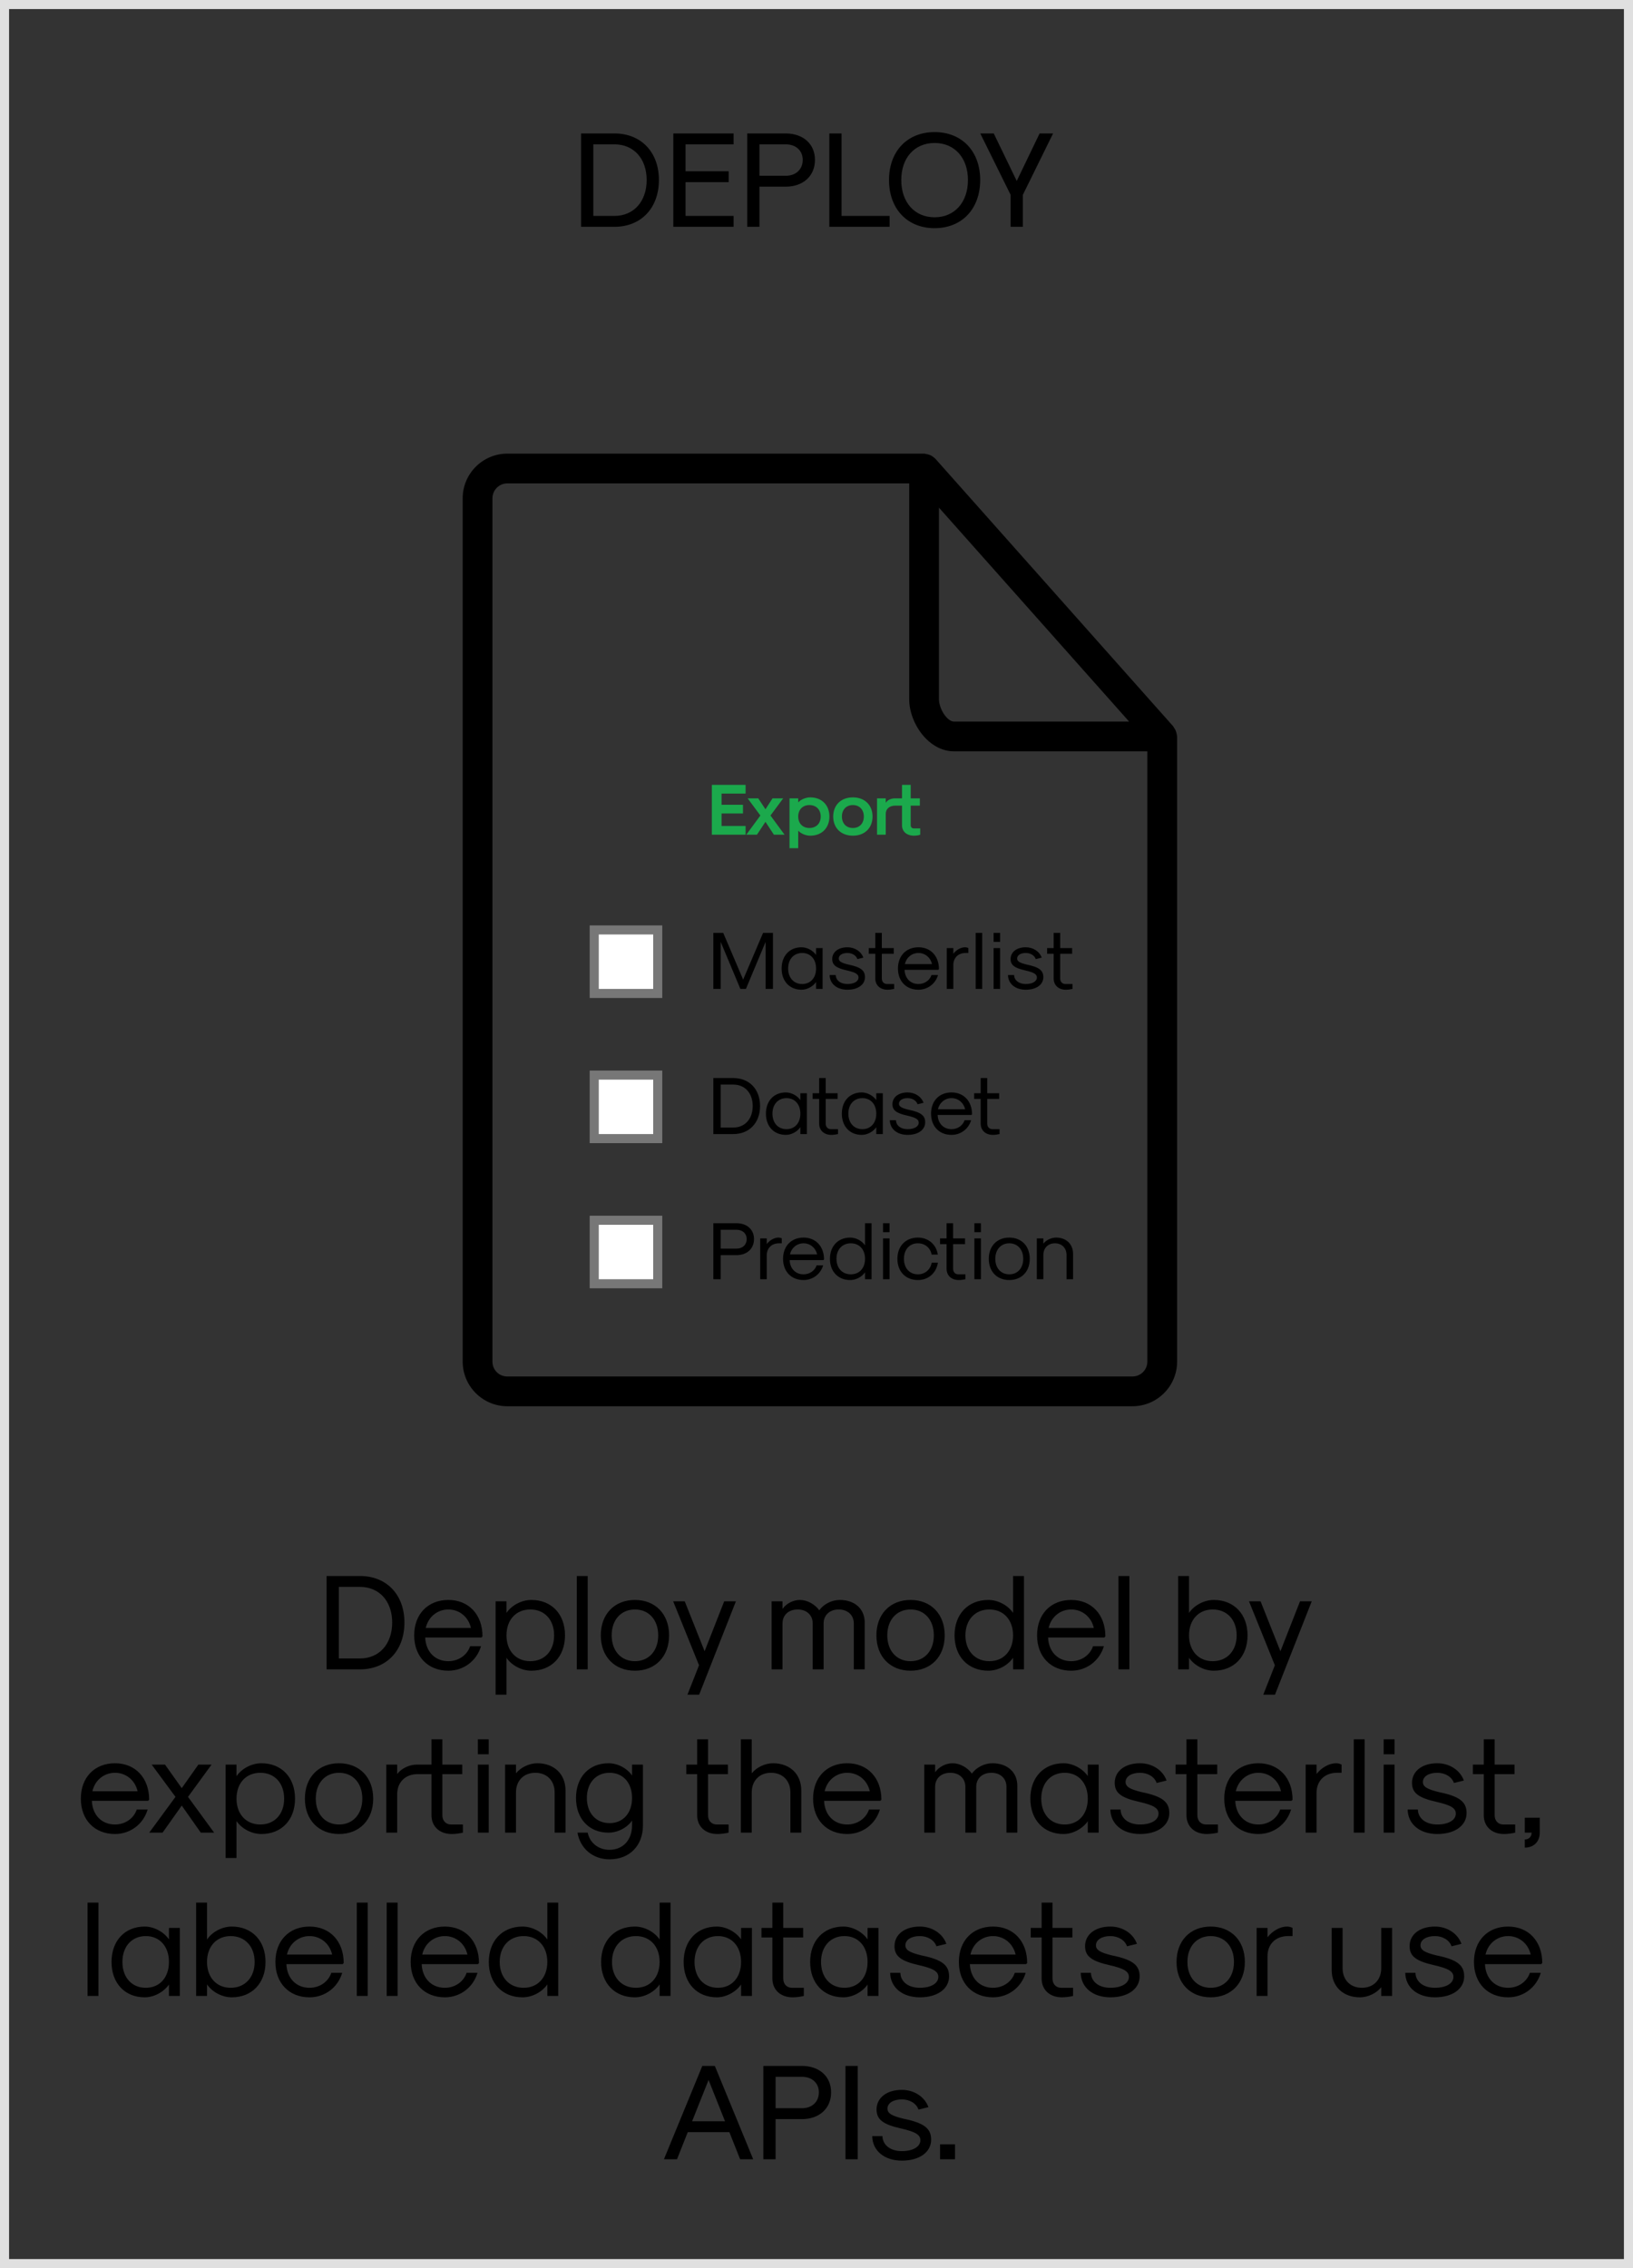 <svg width="180" height="250" viewBox="0 0 180 250" fill="none" xmlns="http://www.w3.org/2000/svg">
<rect x="0" y="0" width="180" height="250" fill="#333333" stroke="none"/>
<path d="M35.999 184H39.674C42.614 184 44.579 181.93 44.579 178.84C44.579 175.765 42.614 173.71 39.674 173.71H35.999V184ZM37.349 182.8V174.91H39.674C41.804 174.91 43.229 176.485 43.229 178.84C43.229 181.21 41.804 182.8 39.674 182.8H37.349ZM49.42 184.15C51.1 184.15 52.54 183.07 53.02 181.45H51.82C51.49 182.44 50.53 183.1 49.42 183.1C47.95 183.1 46.93 182.05 46.87 180.49H53.065L53.185 180.37C53.185 177.97 51.67 176.35 49.42 176.35C47.17 176.35 45.655 177.91 45.655 180.25C45.655 182.59 47.17 184.15 49.42 184.15ZM46.93 179.44C47.2 178.225 48.205 177.4 49.42 177.4C50.635 177.4 51.64 178.225 51.91 179.44H46.93ZM54.629 186.79H55.828V182.725C56.413 183.58 57.508 184.15 58.574 184.15C60.794 184.15 62.279 182.59 62.279 180.25C62.279 177.91 60.794 176.35 58.574 176.35C57.508 176.35 56.413 176.92 55.828 177.775V176.5H54.629V186.79ZM58.453 183.1C56.879 183.1 55.828 181.96 55.828 180.25C55.828 178.54 56.879 177.4 58.453 177.4C60.029 177.4 61.078 178.54 61.078 180.25C61.078 181.96 60.029 183.1 58.453 183.1ZM63.579 184H64.779V173.71H63.579V184ZM69.987 184.15C72.237 184.15 73.752 182.59 73.752 180.25C73.752 177.91 72.237 176.35 69.987 176.35C67.737 176.35 66.222 177.91 66.222 180.25C66.222 182.59 67.737 184.15 69.987 184.15ZM69.987 183.1C68.457 183.1 67.422 181.96 67.422 180.25C67.422 178.54 68.457 177.4 69.987 177.4C71.517 177.4 72.552 178.54 72.552 180.25C72.552 181.96 71.517 183.1 69.987 183.1ZM75.776 186.79H77.066L81.116 176.5H79.826L77.666 182.005L75.476 176.5H74.201L77.051 183.55L75.776 186.79ZM85.053 184H86.253V178.945C86.253 178.015 86.928 177.4 87.918 177.4C88.908 177.4 89.583 178.015 89.583 178.945V184H90.783V178.945C90.783 178.015 91.458 177.4 92.448 177.4C93.438 177.4 94.113 178.015 94.113 178.945V184H95.313V178.825C95.313 177.34 94.218 176.35 92.568 176.35C91.683 176.35 90.783 176.815 90.303 177.49C89.823 176.815 88.968 176.35 88.173 176.35C87.438 176.35 86.673 176.74 86.253 177.34V176.5H85.053V184ZM100.368 184.15C102.618 184.15 104.133 182.59 104.133 180.25C104.133 177.91 102.618 176.35 100.368 176.35C98.118 176.35 96.603 177.91 96.603 180.25C96.603 182.59 98.118 184.15 100.368 184.15ZM100.368 183.1C98.838 183.1 97.802 181.96 97.802 180.25C97.802 178.54 98.838 177.4 100.368 177.4C101.898 177.4 102.933 178.54 102.933 180.25C102.933 181.96 101.898 183.1 100.368 183.1ZM108.936 184.15C109.986 184.15 111.081 183.58 111.666 182.725V184H112.866V173.71H111.666V177.775C111.081 176.92 109.986 176.35 108.936 176.35C106.716 176.35 105.216 177.91 105.216 180.25C105.216 182.59 106.716 184.15 108.936 184.15ZM109.056 183.1C107.481 183.1 106.416 181.96 106.416 180.25C106.416 178.54 107.481 177.4 109.056 177.4C110.616 177.4 111.666 178.54 111.666 180.25C111.666 181.96 110.616 183.1 109.056 183.1ZM118.077 184.15C119.757 184.15 121.197 183.07 121.677 181.45H120.477C120.147 182.44 119.187 183.1 118.077 183.1C116.607 183.1 115.587 182.05 115.527 180.49H121.722L121.842 180.37C121.842 177.97 120.327 176.35 118.077 176.35C115.827 176.35 114.312 177.91 114.312 180.25C114.312 182.59 115.827 184.15 118.077 184.15ZM115.587 179.44C115.857 178.225 116.862 177.4 118.077 177.4C119.292 177.4 120.297 178.225 120.567 179.44H115.587ZM123.286 184H124.486V173.71H123.286V184ZM133.793 184.15C136.013 184.15 137.513 182.59 137.513 180.25C137.513 177.91 136.013 176.35 133.793 176.35C132.743 176.35 131.648 176.92 131.063 177.775V173.71H129.863V184H131.063V182.725C131.648 183.58 132.743 184.15 133.793 184.15ZM133.673 183.1C132.113 183.1 131.063 181.96 131.063 180.25C131.063 178.54 132.113 177.4 133.673 177.4C135.248 177.4 136.313 178.54 136.313 180.25C136.313 181.96 135.248 183.1 133.673 183.1ZM139.248 186.79H140.538L144.588 176.5H143.298L141.138 182.005L138.948 176.5H137.673L140.523 183.55L139.248 186.79ZM12.675 202.15C14.355 202.15 15.795 201.07 16.275 199.45H15.075C14.745 200.44 13.785 201.1 12.675 201.1C11.205 201.1 10.185 200.05 10.125 198.49H16.32L16.44 198.37C16.44 195.97 14.925 194.35 12.675 194.35C10.425 194.35 8.91 195.91 8.91 198.25C8.91 200.59 10.425 202.15 12.675 202.15ZM10.185 197.44C10.455 196.225 11.46 195.4 12.675 195.4C13.89 195.4 14.895 196.225 15.165 197.44H10.185ZM16.449 202H17.919L20.034 199.015L22.134 202H23.604L20.724 198.055L23.319 194.5H21.864L20.034 197.095L18.189 194.5H16.719L19.344 198.055L16.449 202ZM24.87 204.79H26.07V200.725C26.655 201.58 27.75 202.15 28.815 202.15C31.035 202.15 32.52 200.59 32.52 198.25C32.52 195.91 31.035 194.35 28.815 194.35C27.75 194.35 26.655 194.92 26.07 195.775V194.5H24.87V204.79ZM28.695 201.1C27.12 201.1 26.07 199.96 26.07 198.25C26.07 196.54 27.12 195.4 28.695 195.4C30.27 195.4 31.32 196.54 31.32 198.25C31.32 199.96 30.27 201.1 28.695 201.1ZM37.372 202.15C39.622 202.15 41.137 200.59 41.137 198.25C41.137 195.91 39.622 194.35 37.372 194.35C35.122 194.35 33.607 195.91 33.607 198.25C33.607 200.59 35.122 202.15 37.372 202.15ZM37.372 201.1C35.842 201.1 34.807 199.96 34.807 198.25C34.807 196.54 35.842 195.4 37.372 195.4C38.902 195.4 39.937 196.54 39.937 198.25C39.937 199.96 38.902 201.1 37.372 201.1ZM49.72 201.1C49.15 201.1 48.76 200.695 48.76 200.08V195.55H50.95V194.5H48.76V191.71H47.56V194.5H46.51H45.925C45.115 194.5 44.245 194.92 43.78 195.535V194.5H42.58V202H43.78V197.77C43.78 196.435 44.68 195.55 46.03 195.55H46.36H47.56V200.08C47.56 201.325 48.46 202.15 49.795 202.15C50.155 202.15 50.65 202.09 51.025 202V201.1H49.72ZM52.673 193.36H53.873V191.71H52.673V193.36ZM52.673 202H53.873V194.5H52.673V202ZM55.676 202H56.876V197.56C56.876 196.27 57.731 195.4 59.006 195.4C60.281 195.4 61.136 196.27 61.136 197.56V202H62.336V197.35C62.336 195.55 61.091 194.35 59.216 194.35C58.346 194.35 57.401 194.8 56.876 195.46V194.5H55.676V202ZM69.67 194.5V195.7C69.115 194.89 68.08 194.35 67.075 194.35C64.93 194.35 63.49 195.88 63.49 198.175C63.49 200.47 64.93 202 67.075 202C68.08 202 69.13 201.46 69.67 200.665V201.19C69.67 202.81 68.665 203.89 67.18 203.89C65.965 203.89 65.005 203.125 64.78 202H63.655C63.955 203.755 65.365 204.94 67.18 204.94C69.385 204.94 70.87 203.44 70.87 201.19V194.5H69.67ZM67.195 200.95C65.695 200.95 64.69 199.84 64.69 198.175C64.69 196.51 65.695 195.4 67.195 195.4C68.68 195.4 69.67 196.51 69.67 198.175C69.67 199.84 68.68 200.95 67.195 200.95ZM79.081 202.15C79.441 202.15 79.936 202.09 80.311 202V201.1H79.006C78.436 201.1 78.046 200.695 78.046 200.08V195.55H80.236V194.5H78.046V191.71H76.846V194.5H75.646V195.55H76.846V200.08C76.846 201.325 77.746 202.15 79.081 202.15ZM81.662 202H82.862V197.56C82.862 196.27 83.717 195.4 84.992 195.4C86.267 195.4 87.122 196.27 87.122 197.56V202H88.322V197.35C88.322 195.55 87.077 194.35 85.202 194.35C84.332 194.35 83.387 194.8 82.862 195.46V191.71H81.662V202ZM93.388 202.15C95.067 202.15 96.507 201.07 96.987 199.45H95.787C95.457 200.44 94.498 201.1 93.388 201.1C91.918 201.1 90.897 200.05 90.838 198.49H97.032L97.153 198.37C97.153 195.97 95.638 194.35 93.388 194.35C91.138 194.35 89.623 195.91 89.623 198.25C89.623 200.59 91.138 202.15 93.388 202.15ZM90.897 197.44C91.168 196.225 92.172 195.4 93.388 195.4C94.603 195.4 95.608 196.225 95.877 197.44H90.897ZM101.877 202H103.077V196.945C103.077 196.015 103.752 195.4 104.742 195.4C105.732 195.4 106.407 196.015 106.407 196.945V202H107.607V196.945C107.607 196.015 108.282 195.4 109.272 195.4C110.262 195.4 110.937 196.015 110.937 196.945V202H112.137V196.825C112.137 195.34 111.042 194.35 109.392 194.35C108.507 194.35 107.607 194.815 107.127 195.49C106.647 194.815 105.792 194.35 104.997 194.35C104.262 194.35 103.497 194.74 103.077 195.34V194.5H101.877V202ZM117.233 202.15C118.238 202.15 119.318 201.58 119.903 200.74V202H121.103V194.5H119.903V195.76C119.318 194.92 118.238 194.35 117.233 194.35C115.043 194.35 113.573 195.91 113.573 198.25C113.573 200.59 115.043 202.15 117.233 202.15ZM117.353 201.1C115.808 201.1 114.773 199.96 114.773 198.25C114.773 196.54 115.808 195.4 117.353 195.4C118.883 195.4 119.903 196.54 119.903 198.25C119.903 199.96 118.883 201.1 117.353 201.1ZM125.661 202.15C127.596 202.15 128.886 201.22 128.886 199.84C128.886 198.595 128.106 197.995 125.841 197.53C124.536 197.215 124.071 196.93 124.071 196.42C124.071 195.805 124.716 195.4 125.661 195.4C126.531 195.4 127.266 195.85 127.491 196.525L128.586 196.255C128.181 195.115 127.011 194.35 125.661 194.35C123.996 194.35 122.871 195.22 122.871 196.51C122.871 197.62 123.576 198.16 125.586 198.61C127.161 198.97 127.701 199.3 127.701 199.9C127.701 200.62 126.876 201.1 125.661 201.1C124.401 201.1 123.546 200.44 123.516 199.45H122.391C122.421 201.07 123.741 202.15 125.661 202.15ZM133.016 202.15C133.376 202.15 133.871 202.09 134.246 202V201.1H132.941C132.371 201.1 131.981 200.695 131.981 200.08V195.55H134.171V194.5H131.981V191.71H130.781V194.5H129.581V195.55H130.781V200.08C130.781 201.325 131.681 202.15 133.016 202.15ZM138.71 202.15C140.39 202.15 141.83 201.07 142.31 199.45H141.11C140.78 200.44 139.82 201.1 138.71 201.1C137.24 201.1 136.22 200.05 136.16 198.49H142.355L142.475 198.37C142.475 195.97 140.96 194.35 138.71 194.35C136.46 194.35 134.945 195.91 134.945 198.25C134.945 200.59 136.46 202.15 138.71 202.15ZM136.22 197.44C136.49 196.225 137.495 195.4 138.71 195.4C139.925 195.4 140.93 196.225 141.2 197.44H136.22ZM143.918 202H145.118V197.62C145.118 196.285 146.018 195.4 147.368 195.4H147.878V194.5C147.728 194.41 147.488 194.35 147.263 194.35C146.513 194.35 145.658 194.83 145.118 195.535V194.5H143.918V202ZM149.221 202H150.421V191.71H149.221V202ZM152.517 193.36H153.717V191.71H152.517V193.36ZM152.517 202H153.717V194.5H152.517V202ZM158.43 202.15C160.365 202.15 161.655 201.22 161.655 199.84C161.655 198.595 160.875 197.995 158.61 197.53C157.305 197.215 156.84 196.93 156.84 196.42C156.84 195.805 157.485 195.4 158.43 195.4C159.3 195.4 160.035 195.85 160.26 196.525L161.355 196.255C160.95 195.115 159.78 194.35 158.43 194.35C156.765 194.35 155.64 195.22 155.64 196.51C155.64 197.62 156.345 198.16 158.355 198.61C159.93 198.97 160.47 199.3 160.47 199.9C160.47 200.62 159.645 201.1 158.43 201.1C157.17 201.1 156.315 200.44 156.285 199.45H155.16C155.19 201.07 156.51 202.15 158.43 202.15ZM165.785 202.15C166.145 202.15 166.64 202.09 167.015 202V201.1H165.71C165.14 201.1 164.75 200.695 164.75 200.08V195.55H166.94V194.5H164.75V191.71H163.55V194.5H162.35V195.55H163.55V200.08C163.55 201.325 164.45 202.15 165.785 202.15ZM168.073 203.65C169.063 203.65 169.723 202.99 169.723 202V200.35H168.073V202H168.823C168.823 202.45 168.523 202.75 168.073 202.75V203.65ZM9.65 220H10.851V209.71H9.65V220ZM15.953 220.15C16.958 220.15 18.038 219.58 18.623 218.74V220H19.823V212.5H18.623V213.76C18.038 212.92 16.958 212.35 15.953 212.35C13.763 212.35 12.293 213.91 12.293 216.25C12.293 218.59 13.763 220.15 15.953 220.15ZM16.073 219.1C14.528 219.1 13.493 217.96 13.493 216.25C13.493 214.54 14.528 213.4 16.073 213.4C17.603 213.4 18.623 214.54 18.623 216.25C18.623 217.96 17.603 219.1 16.073 219.1ZM25.548 220.15C27.768 220.15 29.268 218.59 29.268 216.25C29.268 213.91 27.768 212.35 25.548 212.35C24.498 212.35 23.403 212.92 22.818 213.775V209.71H21.618V220H22.818V218.725C23.403 219.58 24.498 220.15 25.548 220.15ZM25.428 219.1C23.868 219.1 22.818 217.96 22.818 216.25C22.818 214.54 23.868 213.4 25.428 213.4C27.003 213.4 28.068 214.54 28.068 216.25C28.068 217.96 27.003 219.1 25.428 219.1ZM34.12 220.15C35.8 220.15 37.24 219.07 37.72 217.45H36.52C36.19 218.44 35.23 219.1 34.12 219.1C32.65 219.1 31.63 218.05 31.57 216.49H37.765L37.885 216.37C37.885 213.97 36.37 212.35 34.12 212.35C31.87 212.35 30.355 213.91 30.355 216.25C30.355 218.59 31.87 220.15 34.12 220.15ZM31.63 215.44C31.9 214.225 32.905 213.4 34.12 213.4C35.335 213.4 36.34 214.225 36.61 215.44H31.63ZM39.328 220H40.528V209.71H39.328V220ZM42.624 220H43.824V209.71H42.624V220ZM49.032 220.15C50.712 220.15 52.152 219.07 52.632 217.45H51.432C51.102 218.44 50.142 219.1 49.032 219.1C47.562 219.1 46.542 218.05 46.482 216.49H52.677L52.797 216.37C52.797 213.97 51.282 212.35 49.032 212.35C46.782 212.35 45.267 213.91 45.267 216.25C45.267 218.59 46.782 220.15 49.032 220.15ZM46.542 215.44C46.812 214.225 47.817 213.4 49.032 213.4C50.247 213.4 51.252 214.225 51.522 215.44H46.542ZM57.6 220.15C58.65 220.15 59.745 219.58 60.33 218.725V220H61.53V209.71H60.33V213.775C59.745 212.92 58.65 212.35 57.6 212.35C55.38 212.35 53.88 213.91 53.88 216.25C53.88 218.59 55.38 220.15 57.6 220.15ZM57.72 219.1C56.145 219.1 55.08 217.96 55.08 216.25C55.08 214.54 56.145 213.4 57.72 213.4C59.28 213.4 60.33 214.54 60.33 216.25C60.33 217.96 59.28 219.1 57.72 219.1ZM69.978 220.15C71.028 220.15 72.123 219.58 72.708 218.725V220H73.908V209.71H72.708V213.775C72.123 212.92 71.028 212.35 69.978 212.35C67.758 212.35 66.258 213.91 66.258 216.25C66.258 218.59 67.758 220.15 69.978 220.15ZM70.098 219.1C68.523 219.1 67.458 217.96 67.458 216.25C67.458 214.54 68.523 213.4 70.098 213.4C71.658 213.4 72.708 214.54 72.708 216.25C72.708 217.96 71.658 219.1 70.098 219.1ZM79.015 220.15C80.02 220.15 81.1 219.58 81.685 218.74V220H82.885V212.5H81.685V213.76C81.1 212.92 80.02 212.35 79.015 212.35C76.825 212.35 75.355 213.91 75.355 216.25C75.355 218.59 76.825 220.15 79.015 220.15ZM79.135 219.1C77.59 219.1 76.555 217.96 76.555 216.25C76.555 214.54 77.59 213.4 79.135 213.4C80.665 213.4 81.685 214.54 81.685 216.25C81.685 217.96 80.665 219.1 79.135 219.1ZM87.372 220.15C87.732 220.15 88.227 220.09 88.602 220V219.1H87.297C86.727 219.1 86.337 218.695 86.337 218.08V213.55H88.527V212.5H86.337V209.71H85.137V212.5H83.937V213.55H85.137V218.08C85.137 219.325 86.037 220.15 87.372 220.15ZM92.96 220.15C93.965 220.15 95.045 219.58 95.63 218.74V220H96.83V212.5H95.63V213.76C95.045 212.92 93.965 212.35 92.96 212.35C90.77 212.35 89.3 213.91 89.3 216.25C89.3 218.59 90.77 220.15 92.96 220.15ZM93.08 219.1C91.535 219.1 90.5 217.96 90.5 216.25C90.5 214.54 91.535 213.4 93.08 213.4C94.61 213.4 95.63 214.54 95.63 216.25C95.63 217.96 94.61 219.1 93.08 219.1ZM101.389 220.15C103.324 220.15 104.614 219.22 104.614 217.84C104.614 216.595 103.834 215.995 101.569 215.53C100.264 215.215 99.799 214.93 99.799 214.42C99.799 213.805 100.444 213.4 101.389 213.4C102.259 213.4 102.994 213.85 103.219 214.525L104.314 214.255C103.909 213.115 102.739 212.35 101.389 212.35C99.724 212.35 98.599 213.22 98.599 214.51C98.599 215.62 99.304 216.16 101.314 216.61C102.889 216.97 103.429 217.3 103.429 217.9C103.429 218.62 102.604 219.1 101.389 219.1C100.129 219.1 99.274 218.44 99.244 217.45H98.119C98.149 219.07 99.469 220.15 101.389 220.15ZM109.457 220.15C111.137 220.15 112.577 219.07 113.057 217.45H111.857C111.527 218.44 110.567 219.1 109.457 219.1C107.987 219.1 106.967 218.05 106.907 216.49H113.102L113.222 216.37C113.222 213.97 111.707 212.35 109.457 212.35C107.207 212.35 105.692 213.91 105.692 216.25C105.692 218.59 107.207 220.15 109.457 220.15ZM106.967 215.44C107.237 214.225 108.242 213.4 109.457 213.4C110.672 213.4 111.677 214.225 111.947 215.44H106.967ZM117.05 220.15C117.41 220.15 117.905 220.09 118.28 220V219.1H116.975C116.405 219.1 116.015 218.695 116.015 218.08V213.55H118.205V212.5H116.015V209.71H114.815V212.5H113.615V213.55H114.815V218.08C114.815 219.325 115.715 220.15 117.05 220.15ZM122.394 220.15C124.329 220.15 125.619 219.22 125.619 217.84C125.619 216.595 124.839 215.995 122.574 215.53C121.269 215.215 120.804 214.93 120.804 214.42C120.804 213.805 121.449 213.4 122.394 213.4C123.264 213.4 123.999 213.85 124.224 214.525L125.319 214.255C124.914 213.115 123.744 212.35 122.394 212.35C120.729 212.35 119.604 213.22 119.604 214.51C119.604 215.62 120.309 216.16 122.319 216.61C123.894 216.97 124.434 217.3 124.434 217.9C124.434 218.62 123.609 219.1 122.394 219.1C121.134 219.1 120.279 218.44 120.249 217.45H119.124C119.154 219.07 120.474 220.15 122.394 220.15ZM133.451 220.15C135.701 220.15 137.216 218.59 137.216 216.25C137.216 213.91 135.701 212.35 133.451 212.35C131.201 212.35 129.686 213.91 129.686 216.25C129.686 218.59 131.201 220.15 133.451 220.15ZM133.451 219.1C131.921 219.1 130.886 217.96 130.886 216.25C130.886 214.54 131.921 213.4 133.451 213.4C134.981 213.4 136.016 214.54 136.016 216.25C136.016 217.96 134.981 219.1 133.451 219.1ZM138.513 220H139.713V215.62C139.713 214.285 140.613 213.4 141.963 213.4H142.473V212.5C142.323 212.41 142.083 212.35 141.858 212.35C141.108 212.35 140.253 212.83 139.713 213.535V212.5H138.513V220ZM153.449 212.5H152.249V216.94C152.249 218.23 151.394 219.1 150.119 219.1C148.844 219.1 147.989 218.23 147.989 216.94V212.5H146.789V217.15C146.789 218.95 148.034 220.15 149.909 220.15C150.779 220.15 151.724 219.7 152.249 219.04V220H153.449V212.5ZM158.166 220.15C160.101 220.15 161.391 219.22 161.391 217.84C161.391 216.595 160.611 215.995 158.346 215.53C157.041 215.215 156.576 214.93 156.576 214.42C156.576 213.805 157.221 213.4 158.166 213.4C159.036 213.4 159.771 213.85 159.996 214.525L161.091 214.255C160.686 213.115 159.516 212.35 158.166 212.35C156.501 212.35 155.376 213.22 155.376 214.51C155.376 215.62 156.081 216.16 158.091 216.61C159.666 216.97 160.206 217.3 160.206 217.9C160.206 218.62 159.381 219.1 158.166 219.1C156.906 219.1 156.051 218.44 156.021 217.45H154.896C154.926 219.07 156.246 220.15 158.166 220.15ZM166.234 220.15C167.914 220.15 169.354 219.07 169.834 217.45H168.634C168.304 218.44 167.344 219.1 166.234 219.1C164.764 219.1 163.744 218.05 163.684 216.49H169.879L169.999 216.37C169.999 213.97 168.484 212.35 166.234 212.35C163.984 212.35 162.469 213.91 162.469 216.25C162.469 218.59 163.984 220.15 166.234 220.15ZM163.744 215.44C164.014 214.225 165.019 213.4 166.234 213.4C167.449 213.4 168.454 214.225 168.724 215.44H163.744ZM81.583 238H83.023L78.793 227.71H77.413L73.183 238H74.623L75.808 235.015H80.398L81.583 238ZM76.288 233.815L78.103 229.255L79.918 233.815H76.288ZM84.141 238H85.491V233.575H88.386C90.321 233.575 91.611 232.39 91.611 230.62C91.611 228.88 90.321 227.71 88.386 227.71H84.141V238ZM85.491 232.375V228.91H88.386C89.511 228.91 90.261 229.6 90.261 230.62C90.261 231.67 89.511 232.375 88.386 232.375H85.491ZM93.194 238H94.544V227.71H93.194V238ZM99.411 238.15C101.346 238.15 102.636 237.22 102.636 235.84C102.636 234.595 101.856 233.995 99.591 233.53C98.286 233.215 97.821 232.93 97.821 232.42C97.821 231.805 98.466 231.4 99.411 231.4C100.281 231.4 101.016 231.85 101.241 232.525L102.336 232.255C101.931 231.115 100.761 230.35 99.411 230.35C97.746 230.35 96.621 231.22 96.621 232.51C96.621 233.62 97.326 234.16 99.336 234.61C100.911 234.97 101.451 235.3 101.451 235.9C101.451 236.62 100.626 237.1 99.411 237.1C98.151 237.1 97.296 236.44 97.266 235.45H96.141C96.171 237.07 97.491 238.15 99.411 238.15ZM103.62 238H105.27V236.35H103.62V238Z" fill="black"/>
<path d="M55.922 155H124.828C127.542 155 129.75 152.792 129.75 150.078V81.172C129.75 81.116 129.724 81.07 129.72 81.018C129.714 80.942 129.694 80.877 129.678 80.804C129.626 80.576 129.525 80.362 129.382 80.178C129.36 80.148 129.363 80.112 129.34 80.082L103.09 50.551C103.08 50.541 103.067 50.541 103.057 50.532C102.857 50.322 102.604 50.17 102.325 50.092C102.263 50.072 102.207 50.066 102.142 50.056C102.046 50.039 101.958 50 101.859 50H55.922C53.208 50 51 52.208 51 54.922V150.078C51 152.792 53.208 155 55.922 155ZM103.5 55.956L124.457 79.531H105.141C104.419 79.531 103.5 78.153 103.5 77.07V55.956ZM54.281 54.922C54.281 54.487 54.454 54.069 54.762 53.762C55.069 53.454 55.487 53.281 55.922 53.281H100.219V77.07C100.219 79.725 102.368 82.812 105.141 82.812H126.469V150.078C126.469 150.513 126.296 150.931 125.988 151.238C125.681 151.546 125.263 151.719 124.828 151.719H55.922C55.003 151.719 54.281 150.997 54.281 150.078V54.922Z" fill="black"/>
<path d="M64.05 25H67.725C70.665 25 72.63 22.93 72.63 19.84C72.63 16.765 70.665 14.71 67.725 14.71H64.05V25ZM65.4 23.8V15.91H67.725C69.855 15.91 71.28 17.485 71.28 19.84C71.28 22.21 69.855 23.8 67.725 23.8H65.4ZM74.216 25H80.861V23.8H75.566V20.08H80.321V18.88H75.566V15.91H80.861V14.71H74.216V25ZM82.361 25H83.71V20.575H86.606C88.54 20.575 89.831 19.39 89.831 17.62C89.831 15.88 88.54 14.71 86.606 14.71H82.361V25ZM83.71 19.375V15.91H86.606C87.731 15.91 88.481 16.6 88.481 17.62C88.481 18.67 87.731 19.375 86.606 19.375H83.71ZM91.413 25H98.058V23.8H92.763V14.71H91.413V25ZM103.018 25.15C106.033 25.15 108.043 23.02 108.043 19.84C108.043 16.675 106.033 14.56 103.018 14.56C100.003 14.56 97.993 16.675 97.993 19.84C97.993 23.02 100.003 25.15 103.018 25.15ZM103.018 23.95C100.813 23.95 99.343 22.3 99.343 19.84C99.343 17.395 100.813 15.76 103.018 15.76C105.223 15.76 106.693 17.395 106.693 19.84C106.693 22.3 105.223 23.95 103.018 23.95ZM111.397 25H112.747V21.475L116.077 14.71H114.592L112.072 19.945L109.537 14.71H108.052L111.397 21.475V25Z" fill="black"/>
<rect x="0.5" y="0.5" width="179" height="249" stroke="#E0E0E0"/>
<rect x="65.5" y="134.5" width="7" height="7" fill="white" stroke="#777777"/>
<path d="M78.63 141H79.44V138.345H81.177C82.338 138.345 83.112 137.634 83.112 136.572C83.112 135.528 82.338 134.826 81.177 134.826H78.63V141ZM79.44 137.625V135.546H81.177C81.852 135.546 82.302 135.96 82.302 136.572C82.302 137.202 81.852 137.625 81.177 137.625H79.44ZM83.796 141H84.516V138.372C84.516 137.571 85.056 137.04 85.866 137.04H86.172V136.5C86.082 136.446 85.938 136.41 85.803 136.41C85.353 136.41 84.84 136.698 84.516 137.121V136.5H83.796V141ZM88.572 141.09C89.58 141.09 90.444 140.442 90.732 139.47H90.012C89.814 140.064 89.238 140.46 88.572 140.46C87.69 140.46 87.078 139.83 87.042 138.894H90.759L90.831 138.822C90.831 137.382 89.922 136.41 88.572 136.41C87.222 136.41 86.313 137.346 86.313 138.75C86.313 140.154 87.222 141.09 88.572 141.09ZM87.078 138.264C87.24 137.535 87.843 137.04 88.572 137.04C89.301 137.04 89.904 137.535 90.066 138.264H87.078ZM93.713 141.09C94.343 141.09 95 140.748 95.351 140.235V141H96.071V134.826H95.351V137.265C95 136.752 94.343 136.41 93.713 136.41C92.381 136.41 91.481 137.346 91.481 138.75C91.481 140.154 92.381 141.09 93.713 141.09ZM93.785 140.46C92.84 140.46 92.201 139.776 92.201 138.75C92.201 137.724 92.84 137.04 93.785 137.04C94.721 137.04 95.351 137.724 95.351 138.75C95.351 139.776 94.721 140.46 93.785 140.46ZM97.331 135.816H98.051V134.826H97.331V135.816ZM97.331 141H98.051V136.5H97.331V141ZM101.176 141.09C102.328 141.09 103.21 140.316 103.381 139.173H102.697C102.562 139.947 101.95 140.46 101.176 140.46C100.258 140.46 99.637 139.776 99.637 138.75C99.637 137.724 100.258 137.04 101.176 137.04C101.95 137.04 102.553 137.535 102.688 138.282H103.372C103.201 137.157 102.319 136.41 101.176 136.41C99.826 136.41 98.917 137.346 98.917 138.75C98.917 140.154 99.826 141.09 101.176 141.09ZM105.679 141.09C105.895 141.09 106.192 141.054 106.417 141V140.46H105.634C105.292 140.46 105.058 140.217 105.058 139.848V137.13H106.372V136.5H105.058V134.826H104.338V136.5H103.618V137.13H104.338V139.848C104.338 140.595 104.878 141.09 105.679 141.09ZM107.403 135.816H108.123V134.826H107.403V135.816ZM107.403 141H108.123V136.5H107.403V141ZM111.248 141.09C112.598 141.09 113.507 140.154 113.507 138.75C113.507 137.346 112.598 136.41 111.248 136.41C109.898 136.41 108.989 137.346 108.989 138.75C108.989 140.154 109.898 141.09 111.248 141.09ZM111.248 140.46C110.33 140.46 109.709 139.776 109.709 138.75C109.709 137.724 110.33 137.04 111.248 137.04C112.166 137.04 112.787 137.724 112.787 138.75C112.787 139.776 112.166 140.46 111.248 140.46ZM114.285 141H115.005V138.336C115.005 137.562 115.518 137.04 116.283 137.04C117.048 137.04 117.561 137.562 117.561 138.336V141H118.281V138.21C118.281 137.13 117.534 136.41 116.409 136.41C115.887 136.41 115.32 136.68 115.005 137.076V136.5H114.285V141Z" fill="black"/>
<rect x="65.5" y="118.5" width="7" height="7" fill="white" stroke="#777777"/>
<path d="M78.63 125H80.835C82.599 125 83.778 123.758 83.778 121.904C83.778 120.059 82.599 118.826 80.835 118.826H78.63V125ZM79.44 124.28V119.546H80.835C82.113 119.546 82.968 120.491 82.968 121.904C82.968 123.326 82.113 124.28 80.835 124.28H79.44ZM86.62 125.09C87.223 125.09 87.871 124.748 88.222 124.244V125H88.942V120.5H88.222V121.256C87.871 120.752 87.223 120.41 86.62 120.41C85.306 120.41 84.424 121.346 84.424 122.75C84.424 124.154 85.306 125.09 86.62 125.09ZM86.692 124.46C85.765 124.46 85.144 123.776 85.144 122.75C85.144 121.724 85.765 121.04 86.692 121.04C87.61 121.04 88.222 121.724 88.222 122.75C88.222 123.776 87.61 124.46 86.692 124.46ZM91.634 125.09C91.85 125.09 92.147 125.054 92.372 125V124.46H91.589C91.247 124.46 91.013 124.217 91.013 123.848V121.13H92.327V120.5H91.013V118.826H90.293V120.5H89.573V121.13H90.293V123.848C90.293 124.595 90.833 125.09 91.634 125.09ZM94.987 125.09C95.59 125.09 96.238 124.748 96.589 124.244V125H97.309V120.5H96.589V121.256C96.238 120.752 95.59 120.41 94.987 120.41C93.673 120.41 92.791 121.346 92.791 122.75C92.791 124.154 93.673 125.09 94.987 125.09ZM95.059 124.46C94.132 124.46 93.511 123.776 93.511 122.75C93.511 121.724 94.132 121.04 95.059 121.04C95.977 121.04 96.589 121.724 96.589 122.75C96.589 123.776 95.977 124.46 95.059 124.46ZM100.044 125.09C101.205 125.09 101.979 124.532 101.979 123.704C101.979 122.957 101.511 122.597 100.152 122.318C99.369 122.129 99.09 121.958 99.09 121.652C99.09 121.283 99.477 121.04 100.044 121.04C100.566 121.04 101.007 121.31 101.142 121.715L101.799 121.553C101.556 120.869 100.854 120.41 100.044 120.41C99.045 120.41 98.37 120.932 98.37 121.706C98.37 122.372 98.793 122.696 99.999 122.966C100.944 123.182 101.268 123.38 101.268 123.74C101.268 124.172 100.773 124.46 100.044 124.46C99.288 124.46 98.775 124.064 98.757 123.47H98.082C98.1 124.442 98.892 125.09 100.044 125.09ZM104.885 125.09C105.893 125.09 106.757 124.442 107.045 123.47H106.325C106.127 124.064 105.551 124.46 104.885 124.46C104.003 124.46 103.391 123.83 103.355 122.894H107.072L107.144 122.822C107.144 121.382 106.235 120.41 104.885 120.41C103.535 120.41 102.626 121.346 102.626 122.75C102.626 124.154 103.535 125.09 104.885 125.09ZM103.391 122.264C103.553 121.535 104.156 121.04 104.885 121.04C105.614 121.04 106.217 121.535 106.379 122.264H103.391ZM109.44 125.09C109.656 125.09 109.953 125.054 110.178 125V124.46H109.395C109.053 124.46 108.819 124.217 108.819 123.848V121.13H110.133V120.5H108.819V118.826H108.099V120.5H107.379V121.13H108.099V123.848C108.099 124.595 108.639 125.09 109.44 125.09Z" fill="black"/>
<rect x="65.5" y="102.5" width="7" height="7" fill="white" stroke="#777777"/>
<path d="M78.63 109H79.44V103.816L81.609 109H82.221L84.39 103.816V109H85.2V102.826H84.111L81.915 107.974L79.719 102.826H78.63V109ZM88.351 109.09C88.954 109.09 89.602 108.748 89.953 108.244V109H90.673V104.5H89.953V105.256C89.602 104.752 88.954 104.41 88.351 104.41C87.037 104.41 86.155 105.346 86.155 106.75C86.155 108.154 87.037 109.09 88.351 109.09ZM88.423 108.46C87.496 108.46 86.875 107.776 86.875 106.75C86.875 105.724 87.496 105.04 88.423 105.04C89.341 105.04 89.953 105.724 89.953 106.75C89.953 107.776 89.341 108.46 88.423 108.46ZM93.408 109.09C94.569 109.09 95.343 108.532 95.343 107.704C95.343 106.957 94.875 106.597 93.516 106.318C92.733 106.129 92.454 105.958 92.454 105.652C92.454 105.283 92.841 105.04 93.408 105.04C93.93 105.04 94.371 105.31 94.506 105.715L95.163 105.553C94.92 104.869 94.218 104.41 93.408 104.41C92.409 104.41 91.734 104.932 91.734 105.706C91.734 106.372 92.157 106.696 93.363 106.966C94.308 107.182 94.632 107.38 94.632 107.74C94.632 108.172 94.137 108.46 93.408 108.46C92.652 108.46 92.139 108.064 92.121 107.47H91.446C91.464 108.442 92.256 109.09 93.408 109.09ZM97.821 109.09C98.037 109.09 98.334 109.054 98.559 109V108.46H97.776C97.434 108.46 97.2 108.217 97.2 107.848V105.13H98.514V104.5H97.2V102.826H96.48V104.5H95.76V105.13H96.48V107.848C96.48 108.595 97.02 109.09 97.821 109.09ZM101.237 109.09C102.245 109.09 103.109 108.442 103.397 107.47H102.677C102.479 108.064 101.903 108.46 101.237 108.46C100.355 108.46 99.743 107.83 99.707 106.894H103.424L103.496 106.822C103.496 105.382 102.587 104.41 101.237 104.41C99.887 104.41 98.978 105.346 98.978 106.75C98.978 108.154 99.887 109.09 101.237 109.09ZM99.743 106.264C99.905 105.535 100.508 105.04 101.237 105.04C101.966 105.04 102.569 105.535 102.731 106.264H99.743ZM104.362 109H105.082V106.372C105.082 105.571 105.622 105.04 106.432 105.04H106.738V104.5C106.648 104.446 106.504 104.41 106.369 104.41C105.919 104.41 105.406 104.698 105.082 105.121V104.5H104.362V109ZM107.544 109H108.264V102.826H107.544V109ZM109.521 103.816H110.241V102.826H109.521V103.816ZM109.521 109H110.241V104.5H109.521V109ZM113.069 109.09C114.23 109.09 115.004 108.532 115.004 107.704C115.004 106.957 114.536 106.597 113.177 106.318C112.394 106.129 112.115 105.958 112.115 105.652C112.115 105.283 112.502 105.04 113.069 105.04C113.591 105.04 114.032 105.31 114.167 105.715L114.824 105.553C114.581 104.869 113.879 104.41 113.069 104.41C112.07 104.41 111.395 104.932 111.395 105.706C111.395 106.372 111.818 106.696 113.024 106.966C113.969 107.182 114.293 107.38 114.293 107.74C114.293 108.172 113.798 108.46 113.069 108.46C112.313 108.46 111.8 108.064 111.782 107.47H111.107C111.125 108.442 111.917 109.09 113.069 109.09ZM117.482 109.09C117.698 109.09 117.995 109.054 118.22 109V108.46H117.437C117.095 108.46 116.861 108.217 116.861 107.848V105.13H118.175V104.5H116.861V102.826H116.141V104.5H115.421V105.13H116.141V107.848C116.141 108.595 116.681 109.09 117.482 109.09Z" fill="black"/>
<path d="M78.464 92H82.184V91.04H79.536V89.664H81.896V88.704H79.536V87.472H82.184V86.512H78.464V92ZM82.262 92H83.438L84.374 90.584L85.302 92H86.478L84.926 89.888L86.326 88H85.15L84.374 89.2L83.582 88H82.414L83.814 89.888L82.262 92ZM89.312 87.888C88.824 87.888 88.288 88.112 87.984 88.44V88H87.024V93.488H87.984V91.56C88.288 91.888 88.824 92.112 89.312 92.112C90.576 92.112 91.424 91.264 91.424 90C91.424 88.736 90.576 87.888 89.312 87.888ZM89.216 88.736C89.968 88.736 90.464 89.24 90.464 90C90.464 90.76 89.968 91.264 89.216 91.264C88.48 91.264 87.984 90.76 87.984 90C87.984 89.24 88.48 88.736 89.216 88.736ZM94.009 92.112C95.313 92.112 96.177 91.264 96.177 90C96.177 88.736 95.313 87.888 94.009 87.888C92.705 87.888 91.841 88.736 91.841 90C91.841 91.264 92.705 92.112 94.009 92.112ZM94.009 91.264C93.281 91.264 92.801 90.76 92.801 90C92.801 89.24 93.281 88.736 94.009 88.736C94.737 88.736 95.217 89.24 95.217 90C95.217 90.76 94.737 91.264 94.009 91.264ZM100.737 91.312C100.529 91.312 100.385 91.176 100.385 90.976V88.8H101.393V88H100.385V86.512H99.425V88H99.001H98.617C98.209 88 97.809 88.192 97.633 88.488V88H96.673V92H97.633V89.696C97.633 89.16 98.049 88.8 98.673 88.8H98.785H99.425V90.976C99.425 91.656 99.953 92.112 100.753 92.112C101.017 92.112 101.289 92.064 101.433 92V91.312H100.737Z" fill="#1BA94C"/>
</svg>
